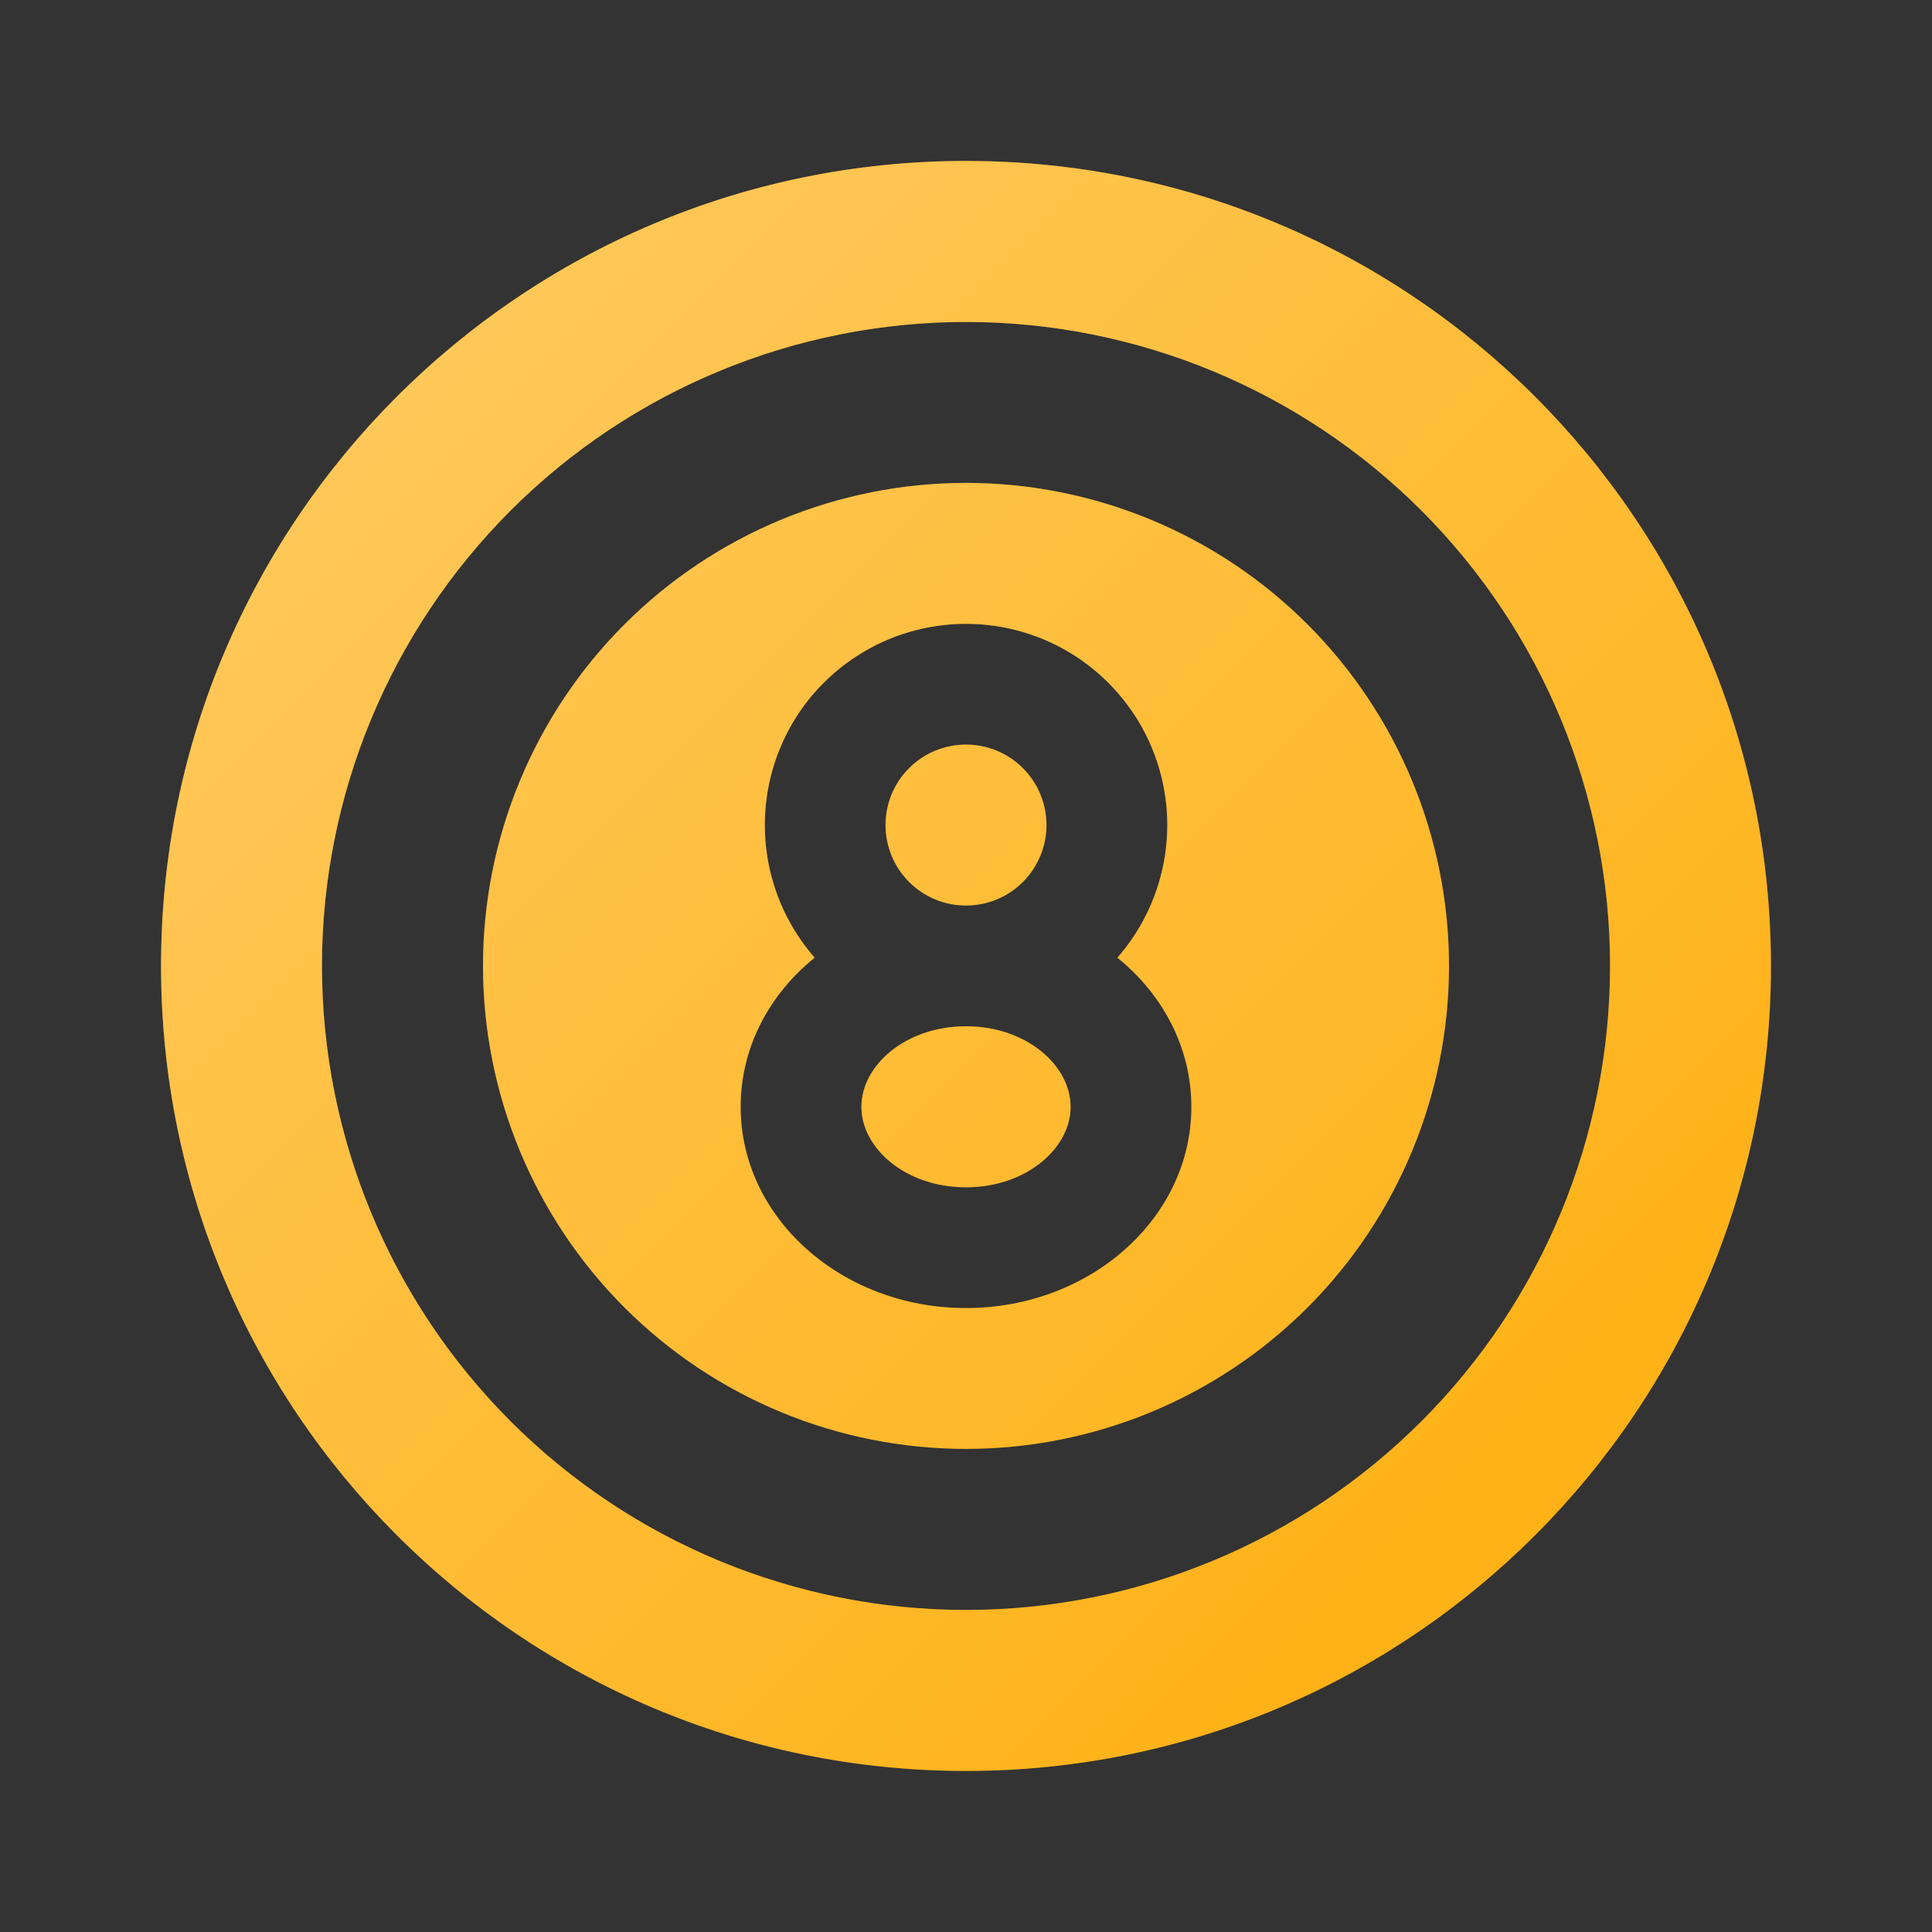 <svg width="20" height="20" viewBox="0 0 20 20" fill="none" xmlns="http://www.w3.org/2000/svg">
<rect x="0" y="0" width="20" height="20" fill="#333333" stroke="none"/>
<path d="M10 1.666C14.602 1.666 18.333 5.397 18.333 9.999C18.333 14.602 14.602 18.333 10 18.333C5.397 18.333 1.667 14.602 1.667 9.999C1.667 5.397 5.397 1.666 10 1.666ZM10 3.333C8.232 3.333 6.536 4.035 5.286 5.285C4.036 6.536 3.333 8.231 3.333 9.999C3.333 11.768 4.036 13.463 5.286 14.713C6.536 15.964 8.232 16.666 10 16.666C11.768 16.666 13.464 15.964 14.714 14.713C15.964 13.463 16.667 11.768 16.667 9.999C16.667 8.231 15.964 6.536 14.714 5.285C13.464 4.035 11.768 3.333 10 3.333ZM10 4.999C11.326 4.999 12.598 5.526 13.536 6.464C14.473 7.402 15 8.673 15 9.999C15 11.325 14.473 12.597 13.536 13.535C12.598 14.473 11.326 14.999 10 14.999C8.674 14.999 7.402 14.473 6.464 13.535C5.527 12.597 5 11.325 5 9.999C5 8.673 5.527 7.402 6.464 6.464C7.402 5.526 8.674 4.999 10 4.999ZM10 6.458C9.6 6.458 9.208 6.573 8.872 6.79C8.535 7.007 8.268 7.316 8.103 7.681C7.938 8.045 7.881 8.45 7.94 8.846C7.998 9.242 8.17 9.612 8.433 9.914C7.962 10.294 7.667 10.845 7.667 11.458C7.667 12.608 8.712 13.541 10 13.541C11.288 13.541 12.333 12.608 12.333 11.458C12.333 10.845 12.037 10.294 11.567 9.914C11.831 9.613 12.002 9.242 12.061 8.846C12.12 8.45 12.063 8.046 11.898 7.681C11.732 7.316 11.465 7.007 11.129 6.79C10.792 6.573 10.4 6.458 10 6.458ZM10 10.624C10.627 10.624 11.083 11.031 11.083 11.458C11.083 11.884 10.627 12.291 10 12.291C9.372 12.291 8.917 11.884 8.917 11.458C8.917 11.031 9.372 10.624 10 10.624ZM10 7.708C10.221 7.708 10.433 7.795 10.589 7.952C10.745 8.108 10.833 8.32 10.833 8.541C10.833 8.762 10.745 8.974 10.589 9.13C10.433 9.287 10.221 9.374 10 9.374C9.779 9.374 9.567 9.287 9.411 9.13C9.254 8.974 9.167 8.762 9.167 8.541C9.167 8.32 9.254 8.108 9.411 7.952C9.567 7.795 9.779 7.708 10 7.708Z" fill="#FFAD08"/>
<path d="M10 1.666C14.602 1.666 18.333 5.397 18.333 9.999C18.333 14.602 14.602 18.333 10 18.333C5.397 18.333 1.667 14.602 1.667 9.999C1.667 5.397 5.397 1.666 10 1.666ZM10 3.333C8.232 3.333 6.536 4.035 5.286 5.285C4.036 6.536 3.333 8.231 3.333 9.999C3.333 11.768 4.036 13.463 5.286 14.713C6.536 15.964 8.232 16.666 10 16.666C11.768 16.666 13.464 15.964 14.714 14.713C15.964 13.463 16.667 11.768 16.667 9.999C16.667 8.231 15.964 6.536 14.714 5.285C13.464 4.035 11.768 3.333 10 3.333ZM10 4.999C11.326 4.999 12.598 5.526 13.536 6.464C14.473 7.402 15 8.673 15 9.999C15 11.325 14.473 12.597 13.536 13.535C12.598 14.473 11.326 14.999 10 14.999C8.674 14.999 7.402 14.473 6.464 13.535C5.527 12.597 5 11.325 5 9.999C5 8.673 5.527 7.402 6.464 6.464C7.402 5.526 8.674 4.999 10 4.999ZM10 6.458C9.6 6.458 9.208 6.573 8.872 6.79C8.535 7.007 8.268 7.316 8.103 7.681C7.938 8.045 7.881 8.45 7.94 8.846C7.998 9.242 8.17 9.612 8.433 9.914C7.962 10.294 7.667 10.845 7.667 11.458C7.667 12.608 8.712 13.541 10 13.541C11.288 13.541 12.333 12.608 12.333 11.458C12.333 10.845 12.037 10.294 11.567 9.914C11.831 9.613 12.002 9.242 12.061 8.846C12.12 8.45 12.063 8.046 11.898 7.681C11.732 7.316 11.465 7.007 11.129 6.79C10.792 6.573 10.4 6.458 10 6.458ZM10 10.624C10.627 10.624 11.083 11.031 11.083 11.458C11.083 11.884 10.627 12.291 10 12.291C9.372 12.291 8.917 11.884 8.917 11.458C8.917 11.031 9.372 10.624 10 10.624ZM10 7.708C10.221 7.708 10.433 7.795 10.589 7.952C10.745 8.108 10.833 8.32 10.833 8.541C10.833 8.762 10.745 8.974 10.589 9.13C10.433 9.287 10.221 9.374 10 9.374C9.779 9.374 9.567 9.287 9.411 9.13C9.254 8.974 9.167 8.762 9.167 8.541C9.167 8.32 9.254 8.108 9.411 7.952C9.567 7.795 9.779 7.708 10 7.708Z" fill="url(#paint0_linear_355_50384)" fill-opacity="0.38"/>
<defs>
<linearGradient id="paint0_linear_355_50384" x1="18.333" y1="18.333" x2="1.667" y2="1.666" gradientUnits="userSpaceOnUse">
<stop stop-color="white" stop-opacity="0"/>
<stop offset="1" stop-color="white"/>
</linearGradient>
</defs>
</svg>
